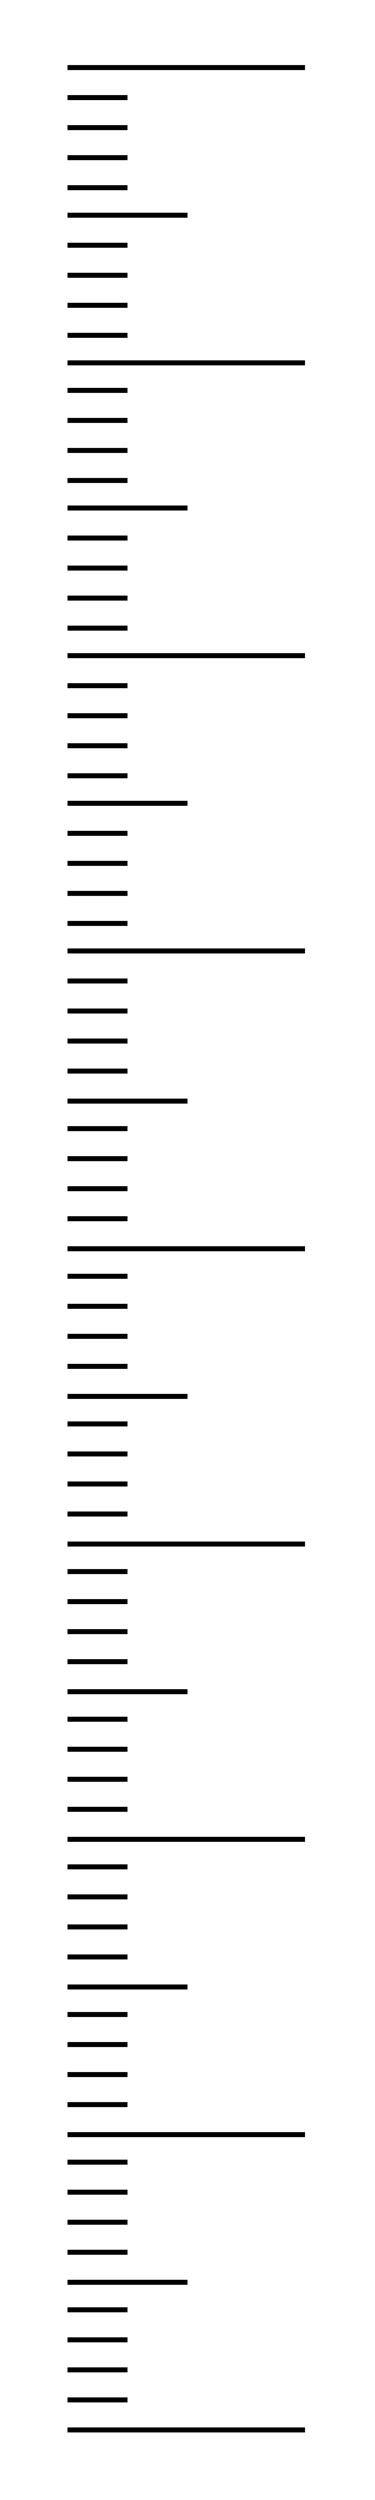 <!DOCTYPE svg PUBLIC "-//W3C//DTD SVG 20000303 Stylable//EN" "http://www.w3.org/TR/2000/03/WD-SVG-20000303/DTD/svg-20000303-stylable.dtd"><svg xmlns="http://www.w3.org/2000/svg" width="150px" height="999px" viewBox="0 0 150 999"><path style="fill:none;stroke:#000;stroke-width:2" d="M27,27 l95,0" /><path style="fill:none;stroke:#000;stroke-width:2" d="M27,51 l24,0" /><path style="fill:none;stroke:#000;stroke-width:2" d="M27,168 l24,0" /><path style="fill:none;stroke:#000;stroke-width:2" d="M27,286 l24,0" /><path style="fill:none;stroke:#000;stroke-width:2" d="M27,404 l24,0" /><path style="fill:none;stroke:#000;stroke-width:2" d="M27,522 l24,0" /><path style="fill:none;stroke:#000;stroke-width:2" d="M27,640 l24,0" /><path style="fill:none;stroke:#000;stroke-width:2" d="M27,758 l24,0" /><path style="fill:none;stroke:#000;stroke-width:2" d="M27,876 l24,0" /><path style="fill:none;stroke:#000;stroke-width:2" d="M27,75 l24,0" /><path style="fill:none;stroke:#000;stroke-width:2" d="M27,192 l24,0" /><path style="fill:none;stroke:#000;stroke-width:2" d="M27,310 l24,0" /><path style="fill:none;stroke:#000;stroke-width:2" d="M27,428 l24,0" /><path style="fill:none;stroke:#000;stroke-width:2" d="M27,546 l24,0" /><path style="fill:none;stroke:#000;stroke-width:2" d="M27,664 l24,0" /><path style="fill:none;stroke:#000;stroke-width:2" d="M27,782 l24,0" /><path style="fill:none;stroke:#000;stroke-width:2" d="M27,900 l24,0" /><path style="fill:none;stroke:#000;stroke-width:2" d="M27,98 l24,0" /><path style="fill:none;stroke:#000;stroke-width:2" d="M27,215 l24,0" /><path style="fill:none;stroke:#000;stroke-width:2" d="M27,333 l24,0" /><path style="fill:none;stroke:#000;stroke-width:2" d="M27,451 l24,0" /><path style="fill:none;stroke:#000;stroke-width:2" d="M27,569 l24,0" /><path style="fill:none;stroke:#000;stroke-width:2" d="M27,687 l24,0" /><path style="fill:none;stroke:#000;stroke-width:2" d="M27,805 l24,0" /><path style="fill:none;stroke:#000;stroke-width:2" d="M27,923 l24,0" /><path style="fill:none;stroke:#000;stroke-width:2" d="M27,122 l24,0" /><path style="fill:none;stroke:#000;stroke-width:2" d="M27,239 l24,0" /><path style="fill:none;stroke:#000;stroke-width:2" d="M27,357 l24,0" /><path style="fill:none;stroke:#000;stroke-width:2" d="M27,475 l24,0" /><path style="fill:none;stroke:#000;stroke-width:2" d="M27,593 l24,0" /><path style="fill:none;stroke:#000;stroke-width:2" d="M27,711 l24,0" /><path style="fill:none;stroke:#000;stroke-width:2" d="M27,829 l24,0" /><path style="fill:none;stroke:#000;stroke-width:2" d="M27,947 l24,0" /><path style="fill:none;stroke:#000;stroke-width:2" d="M27,145 l95,0" /><path style="fill:none;stroke:#000;stroke-width:2" d="M27,262 l95,0" /><path style="fill:none;stroke:#000;stroke-width:2" d="M27,380 l95,0" /><path style="fill:none;stroke:#000;stroke-width:2" d="M27,499 l95,0" /><path style="fill:none;stroke:#000;stroke-width:2" d="M27,617 l95,0" /><path style="fill:none;stroke:#000;stroke-width:2" d="M27,735 l95,0" /><path style="fill:none;stroke:#000;stroke-width:2" d="M27,853 l95,0" /><path style="fill:none;stroke:#000;stroke-width:2" d="M27,971 l95,0" /><path style="fill:none;stroke:#000;stroke-width:2" d="M27,39 l24,0" /><path style="fill:none;stroke:#000;stroke-width:2" d="M27,156 l24,0" /><path style="fill:none;stroke:#000;stroke-width:2" d="M27,274 l24,0" /><path style="fill:none;stroke:#000;stroke-width:2" d="M27,392 l24,0" /><path style="fill:none;stroke:#000;stroke-width:2" d="M27,510 l24,0" /><path style="fill:none;stroke:#000;stroke-width:2" d="M27,628 l24,0" /><path style="fill:none;stroke:#000;stroke-width:2" d="M27,746 l24,0" /><path style="fill:none;stroke:#000;stroke-width:2" d="M27,864 l24,0" /><path style="fill:none;stroke:#000;stroke-width:2" d="M27,63 l24,0" /><path style="fill:none;stroke:#000;stroke-width:2" d="M27,180 l24,0" /><path style="fill:none;stroke:#000;stroke-width:2" d="M27,298 l24,0" /><path style="fill:none;stroke:#000;stroke-width:2" d="M27,416 l24,0" /><path style="fill:none;stroke:#000;stroke-width:2" d="M27,534 l24,0" /><path style="fill:none;stroke:#000;stroke-width:2" d="M27,652 l24,0" /><path style="fill:none;stroke:#000;stroke-width:2" d="M27,770 l24,0" /><path style="fill:none;stroke:#000;stroke-width:2" d="M27,888 l24,0" /><path style="fill:none;stroke:#000;stroke-width:2" d="M27,86 l48,0" /><path style="fill:none;stroke:#000;stroke-width:2" d="M27,203 l48,0" /><path style="fill:none;stroke:#000;stroke-width:2" d="M27,321 l48,0" /><path style="fill:none;stroke:#000;stroke-width:2" d="M27,440 l48,0" /><path style="fill:none;stroke:#000;stroke-width:2" d="M27,558 l48,0" /><path style="fill:none;stroke:#000;stroke-width:2" d="M27,676 l48,0" /><path style="fill:none;stroke:#000;stroke-width:2" d="M27,794 l48,0" /><path style="fill:none;stroke:#000;stroke-width:2" d="M27,912 l48,0" /><path style="fill:none;stroke:#000;stroke-width:2" d="M51,110 l-24,0" /><path style="fill:none;stroke:#000;stroke-width:2" d="M51,227 l-24,0" /><path style="fill:none;stroke:#000;stroke-width:2" d="M51,345 l-24,0" /><path style="fill:none;stroke:#000;stroke-width:2" d="M51,463 l-24,0" /><path style="fill:none;stroke:#000;stroke-width:2" d="M51,581 l-24,0" /><path style="fill:none;stroke:#000;stroke-width:2" d="M51,699 l-24,0" /><path style="fill:none;stroke:#000;stroke-width:2" d="M51,817 l-24,0" /><path style="fill:none;stroke:#000;stroke-width:2" d="M51,935 l-24,0" /><path style="fill:none;stroke:#000;stroke-width:2" d="M27,134 l24,0" /><path style="fill:none;stroke:#000;stroke-width:2" d="M27,251 l24,0" /><path style="fill:none;stroke:#000;stroke-width:2" d="M27,369 l24,0" /><path style="fill:none;stroke:#000;stroke-width:2" d="M27,487 l24,0" /><path style="fill:none;stroke:#000;stroke-width:2" d="M27,605 l24,0" /><path style="fill:none;stroke:#000;stroke-width:2" d="M27,723 l24,0" /><path style="fill:none;stroke:#000;stroke-width:2" d="M27,841 l24,0" /><path style="fill:none;stroke:#000;stroke-width:2" d="M27,959 l24,0" /></svg>